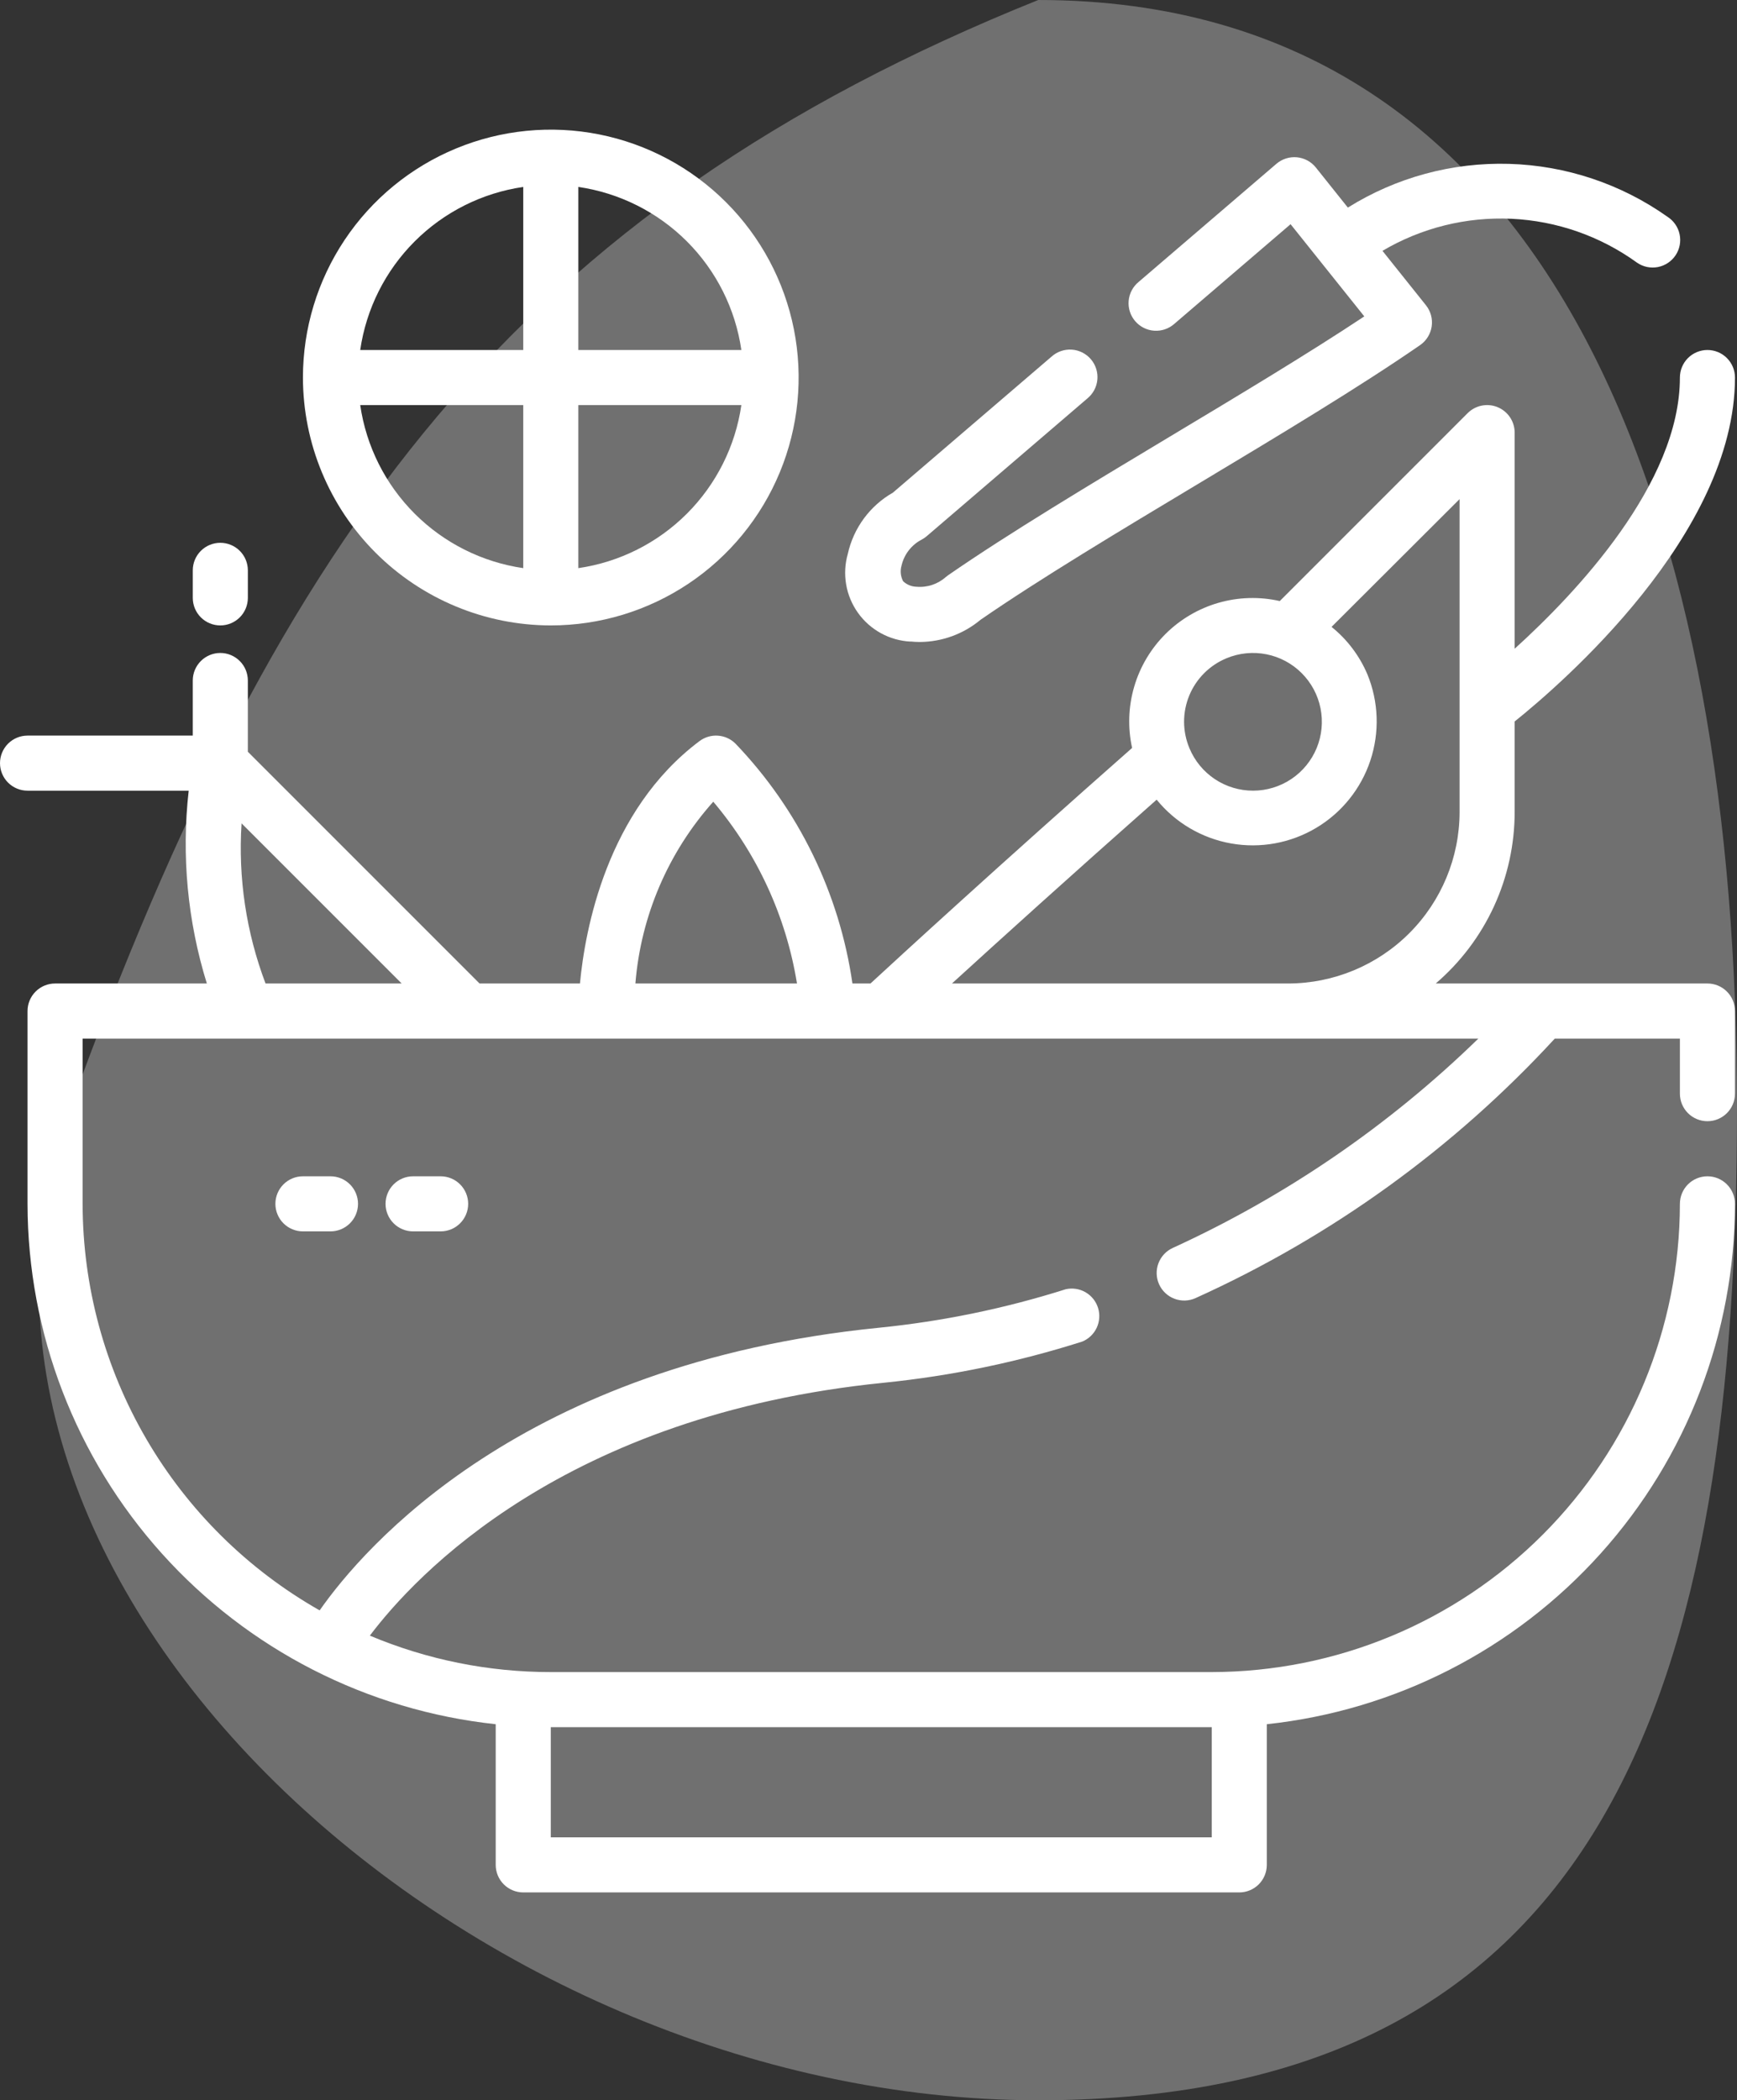 <svg width="134" height="162" viewBox="0 0 134 162" fill="none" xmlns="http://www.w3.org/2000/svg">
<rect x="0" y="0" width="134" height="162" fill="#333333" stroke="none"/>
<path d="M134 85.423C134 129.53 124.262 162 80.094 162C35.926 162 -7.909 122.069 5.435 85.423C21.632 40.942 39.854 16.175 80.094 0C120.84 -5.38082e-05 134 41.316 134 85.423Z" fill="white" fill-opacity="0.3"/>
<path d="M42.49 48.241C46.272 48.241 49.969 47.12 53.113 45.019C56.257 42.918 58.708 39.931 60.155 36.438C61.602 32.944 61.981 29.099 61.243 25.39C60.505 21.681 58.684 18.274 56.01 15.6C53.336 12.926 49.929 11.105 46.22 10.367C42.511 9.63 38.667 10.008 35.173 11.456C31.679 12.903 28.693 15.353 26.592 18.498C24.491 21.642 23.37 25.339 23.37 29.12C23.375 34.19 25.392 39.05 28.976 42.635C32.561 46.219 37.421 48.236 42.49 48.241ZM27.789 31.245H40.366V43.822C37.194 43.361 34.256 41.887 31.99 39.621C29.723 37.355 28.25 34.417 27.789 31.245ZM44.615 43.822V31.245H57.192C56.731 34.417 55.257 37.355 52.991 39.621C50.724 41.887 47.786 43.361 44.615 43.822ZM57.192 26.996H44.615V14.419C47.786 14.88 50.724 16.354 52.991 18.62C55.257 20.886 56.731 23.824 57.192 26.996ZM40.366 14.419V26.996H27.789C28.25 23.824 29.723 20.886 31.99 18.62C34.256 16.354 37.194 14.88 40.366 14.419Z" fill="white"/>
<path d="M16.996 48.241C17.559 48.241 18.1 48.017 18.498 47.619C18.897 47.22 19.121 46.68 19.121 46.117V43.992C19.121 43.429 18.897 42.888 18.498 42.49C18.1 42.091 17.559 41.868 16.996 41.868C16.433 41.868 15.892 42.091 15.494 42.49C15.095 42.888 14.872 43.429 14.872 43.992V46.117C14.872 46.68 15.095 47.22 15.494 47.619C15.892 48.017 16.433 48.241 16.996 48.241Z" fill="white"/>
<path d="M2.124 60.988H14.557C13.99 65.989 14.467 71.053 15.957 75.86H4.249C3.686 75.86 3.145 76.083 2.747 76.482C2.348 76.88 2.124 77.421 2.124 77.984V92.856C2.137 102.822 5.831 112.432 12.497 119.84C19.163 127.249 28.332 131.933 38.241 132.994V143.844C38.241 144.407 38.465 144.948 38.863 145.346C39.262 145.744 39.802 145.968 40.366 145.968H95.603C96.166 145.968 96.707 145.744 97.105 145.346C97.503 144.948 97.727 144.407 97.727 143.844V132.994C107.637 131.933 116.805 127.249 123.471 119.84C130.137 112.432 133.831 102.822 133.844 92.856C133.844 92.292 133.62 91.752 133.221 91.353C132.823 90.955 132.283 90.731 131.719 90.731C131.156 90.731 130.615 90.955 130.217 91.353C129.819 91.752 129.595 92.292 129.595 92.856C129.584 102.431 125.775 111.611 119.005 118.382C112.234 125.153 103.054 128.961 93.478 128.972H42.49C37.696 128.976 32.95 128.021 28.532 126.161C32.001 121.556 43.52 109.123 68.197 106.654C73.392 106.128 78.518 105.063 83.493 103.478C83.984 103.275 84.381 102.895 84.606 102.413C84.83 101.931 84.866 101.382 84.706 100.875C84.546 100.369 84.202 99.94 83.741 99.675C83.281 99.409 82.737 99.326 82.218 99.442C77.519 100.93 72.677 101.927 67.772 102.416C40.236 105.178 28.044 119.374 24.659 124.213C19.115 121.066 14.502 116.506 11.291 110.999C8.079 105.491 6.382 99.231 6.374 92.856V80.109H114.048C107.175 86.802 99.202 92.264 90.478 96.255C90.224 96.37 89.995 96.534 89.804 96.737C89.614 96.941 89.465 97.18 89.367 97.441C89.268 97.702 89.222 97.98 89.231 98.259C89.24 98.538 89.304 98.812 89.419 99.067C89.534 99.321 89.698 99.55 89.902 99.74C90.106 99.931 90.345 100.08 90.606 100.178C90.867 100.277 91.145 100.323 91.424 100.314C91.703 100.305 91.977 100.241 92.231 100.126C102.721 95.385 112.147 88.577 119.945 80.109H129.595V84.358C129.595 84.921 129.819 85.461 130.217 85.86C130.615 86.258 131.156 86.482 131.719 86.482C132.283 86.482 132.823 86.258 133.221 85.86C133.62 85.461 133.844 84.921 133.844 84.358V77.984C133.844 77.421 133.62 76.88 133.221 76.482C132.823 76.083 132.283 75.86 131.719 75.86H110.759C112.668 74.224 114.201 72.195 115.252 69.912C116.303 67.628 116.847 65.144 116.848 62.63V55.649C120.4 52.802 133.844 41.23 133.844 29.12C133.844 28.557 133.62 28.017 133.221 27.618C132.823 27.22 132.283 26.996 131.719 26.996C131.156 26.996 130.615 27.22 130.217 27.618C129.819 28.017 129.595 28.557 129.595 29.12C129.595 37.289 121.583 45.749 116.848 50.038V33.37C116.848 32.949 116.723 32.539 116.49 32.189C116.256 31.84 115.924 31.568 115.536 31.407C115.148 31.246 114.721 31.204 114.309 31.286C113.897 31.368 113.518 31.57 113.221 31.867L98.728 46.361C97.165 46.007 95.538 46.054 93.998 46.497C92.458 46.94 91.055 47.765 89.918 48.895C88.782 50.025 87.95 51.424 87.498 52.962C87.047 54.499 86.991 56.126 87.336 57.691C77.011 66.794 69.291 73.886 67.153 75.86H65.76C64.757 68.904 61.604 62.436 56.741 57.361C56.38 56.999 55.899 56.78 55.389 56.744C54.878 56.707 54.372 56.857 53.962 57.164C46.801 62.535 45.131 71.723 44.74 75.86H36.996L19.12 57.984V52.49C19.12 51.927 18.897 51.386 18.498 50.988C18.1 50.589 17.559 50.365 16.996 50.365C16.433 50.365 15.892 50.589 15.494 50.988C15.095 51.386 14.871 51.927 14.871 52.49V56.739H2.124C1.561 56.739 1.021 56.963 0.622 57.361C0.224 57.76 0 58.3 0 58.864C0 59.427 0.224 59.967 0.622 60.366C1.021 60.764 1.561 60.988 2.124 60.988ZM93.478 133.221V141.719H42.49V133.221H93.478ZM94.625 50.771C95.595 50.368 96.663 50.262 97.694 50.466C98.724 50.669 99.671 51.174 100.414 51.916C101.158 52.658 101.665 53.603 101.871 54.633C102.077 55.663 101.974 56.731 101.573 57.702C101.172 58.673 100.493 59.503 99.62 60.088C98.748 60.673 97.721 60.986 96.671 60.987C95.621 60.989 94.593 60.679 93.719 60.097C92.845 59.514 92.163 58.686 91.76 57.716C91.489 57.072 91.348 56.381 91.345 55.683C91.343 54.984 91.479 54.292 91.745 53.647C92.012 53.001 92.403 52.414 92.898 51.921C93.392 51.427 93.979 51.037 94.625 50.771ZM89.229 61.681C90.677 63.46 92.717 64.659 94.976 65.059C97.234 65.459 99.562 65.033 101.533 63.86C103.504 62.687 104.988 60.844 105.713 58.668C106.438 56.491 106.357 54.127 105.484 52.006C104.877 50.58 103.928 49.326 102.722 48.354L112.599 38.498V62.63C112.595 66.138 111.2 69.5 108.72 71.98C106.239 74.461 102.877 75.856 99.369 75.86H73.438C76.928 72.673 82.497 67.633 89.229 61.681ZM55.025 61.838C58.412 65.838 60.645 70.686 61.483 75.86H49.017C49.437 70.656 51.547 65.732 55.025 61.838ZM20.485 75.86C18.993 71.921 18.363 67.71 18.636 63.508L30.988 75.86H20.485Z" fill="white"/>
<path d="M70.243 49.48C70.484 49.505 70.727 49.518 70.969 49.518C72.678 49.506 74.331 48.901 75.643 47.806C80.183 44.67 86.414 40.931 92.442 37.315C98.562 33.642 104.893 29.843 109.554 26.618C109.794 26.452 109.997 26.238 110.15 25.991C110.304 25.743 110.405 25.466 110.447 25.178C110.489 24.89 110.471 24.596 110.395 24.315C110.318 24.034 110.185 23.771 110.003 23.544L106.65 19.348C109.657 17.572 113.116 16.713 116.604 16.875C120.091 17.037 123.456 18.213 126.285 20.259C126.517 20.42 126.779 20.532 127.055 20.591C127.331 20.649 127.615 20.652 127.893 20.599C128.17 20.546 128.433 20.438 128.669 20.282C128.904 20.127 129.105 19.925 129.262 19.691C129.418 19.456 129.526 19.192 129.58 18.915C129.633 18.638 129.631 18.353 129.573 18.077C129.516 17.801 129.403 17.539 129.243 17.307C129.083 17.075 128.878 16.876 128.641 16.724C125.059 14.187 120.806 12.765 116.418 12.639C112.03 12.512 107.702 13.686 103.98 16.012L101.511 12.921C101.333 12.698 101.112 12.514 100.861 12.378C100.61 12.243 100.335 12.159 100.051 12.132C99.767 12.105 99.481 12.136 99.209 12.223C98.937 12.309 98.685 12.449 98.469 12.634L87.846 21.74C87.626 21.919 87.444 22.14 87.311 22.39C87.177 22.64 87.096 22.915 87.07 23.197C87.044 23.48 87.076 23.764 87.162 24.035C87.248 24.305 87.387 24.555 87.572 24.77C87.756 24.986 87.982 25.162 88.235 25.289C88.489 25.416 88.765 25.491 89.048 25.509C89.331 25.527 89.615 25.489 89.883 25.396C90.151 25.303 90.397 25.157 90.608 24.967L99.561 17.293L105.248 24.404C100.937 27.266 95.518 30.516 90.255 33.673C84.135 37.347 77.804 41.145 73.143 44.37C73.083 44.413 73.026 44.455 72.971 44.502C72.662 44.778 72.3 44.987 71.907 45.117C71.514 45.247 71.099 45.294 70.687 45.256C70.307 45.244 69.945 45.093 69.669 44.831C69.474 44.456 69.432 44.02 69.552 43.614C69.651 43.188 69.842 42.789 70.111 42.445C70.38 42.1 70.72 41.818 71.109 41.619C71.245 41.547 71.371 41.46 71.488 41.36L83.88 30.737C84.1 30.558 84.282 30.337 84.415 30.087C84.549 29.837 84.631 29.562 84.656 29.28C84.682 28.997 84.65 28.713 84.564 28.443C84.478 28.172 84.339 27.922 84.154 27.707C83.97 27.491 83.744 27.315 83.491 27.188C83.237 27.061 82.961 26.986 82.678 26.968C82.395 26.95 82.111 26.988 81.843 27.081C81.575 27.174 81.329 27.32 81.118 27.51L68.885 37.997C68.008 38.498 67.245 39.176 66.646 39.989C66.047 40.802 65.624 41.731 65.405 42.717C65.184 43.486 65.14 44.296 65.276 45.084C65.411 45.873 65.724 46.621 66.189 47.272C66.654 47.923 67.261 48.461 67.963 48.844C68.665 49.228 69.445 49.448 70.245 49.488L70.243 49.48Z" fill="white"/>
<path d="M23.37 90.731C22.806 90.731 22.266 90.955 21.867 91.353C21.469 91.752 21.245 92.292 21.245 92.856C21.245 93.419 21.469 93.96 21.867 94.358C22.266 94.756 22.806 94.98 23.37 94.98H25.494C26.058 94.98 26.598 94.756 26.996 94.358C27.395 93.96 27.619 93.419 27.619 92.856C27.619 92.292 27.395 91.752 26.996 91.353C26.598 90.955 26.058 90.731 25.494 90.731H23.37Z" fill="white"/>
<path d="M31.868 90.731C31.304 90.731 30.764 90.955 30.365 91.353C29.967 91.752 29.743 92.292 29.743 92.856C29.743 93.419 29.967 93.96 30.365 94.358C30.764 94.756 31.304 94.98 31.868 94.98H33.992C34.556 94.98 35.096 94.756 35.494 94.358C35.893 93.96 36.117 93.419 36.117 92.856C36.117 92.292 35.893 91.752 35.494 91.353C35.096 90.955 34.556 90.731 33.992 90.731H31.868Z" fill="white"/>
</svg>
